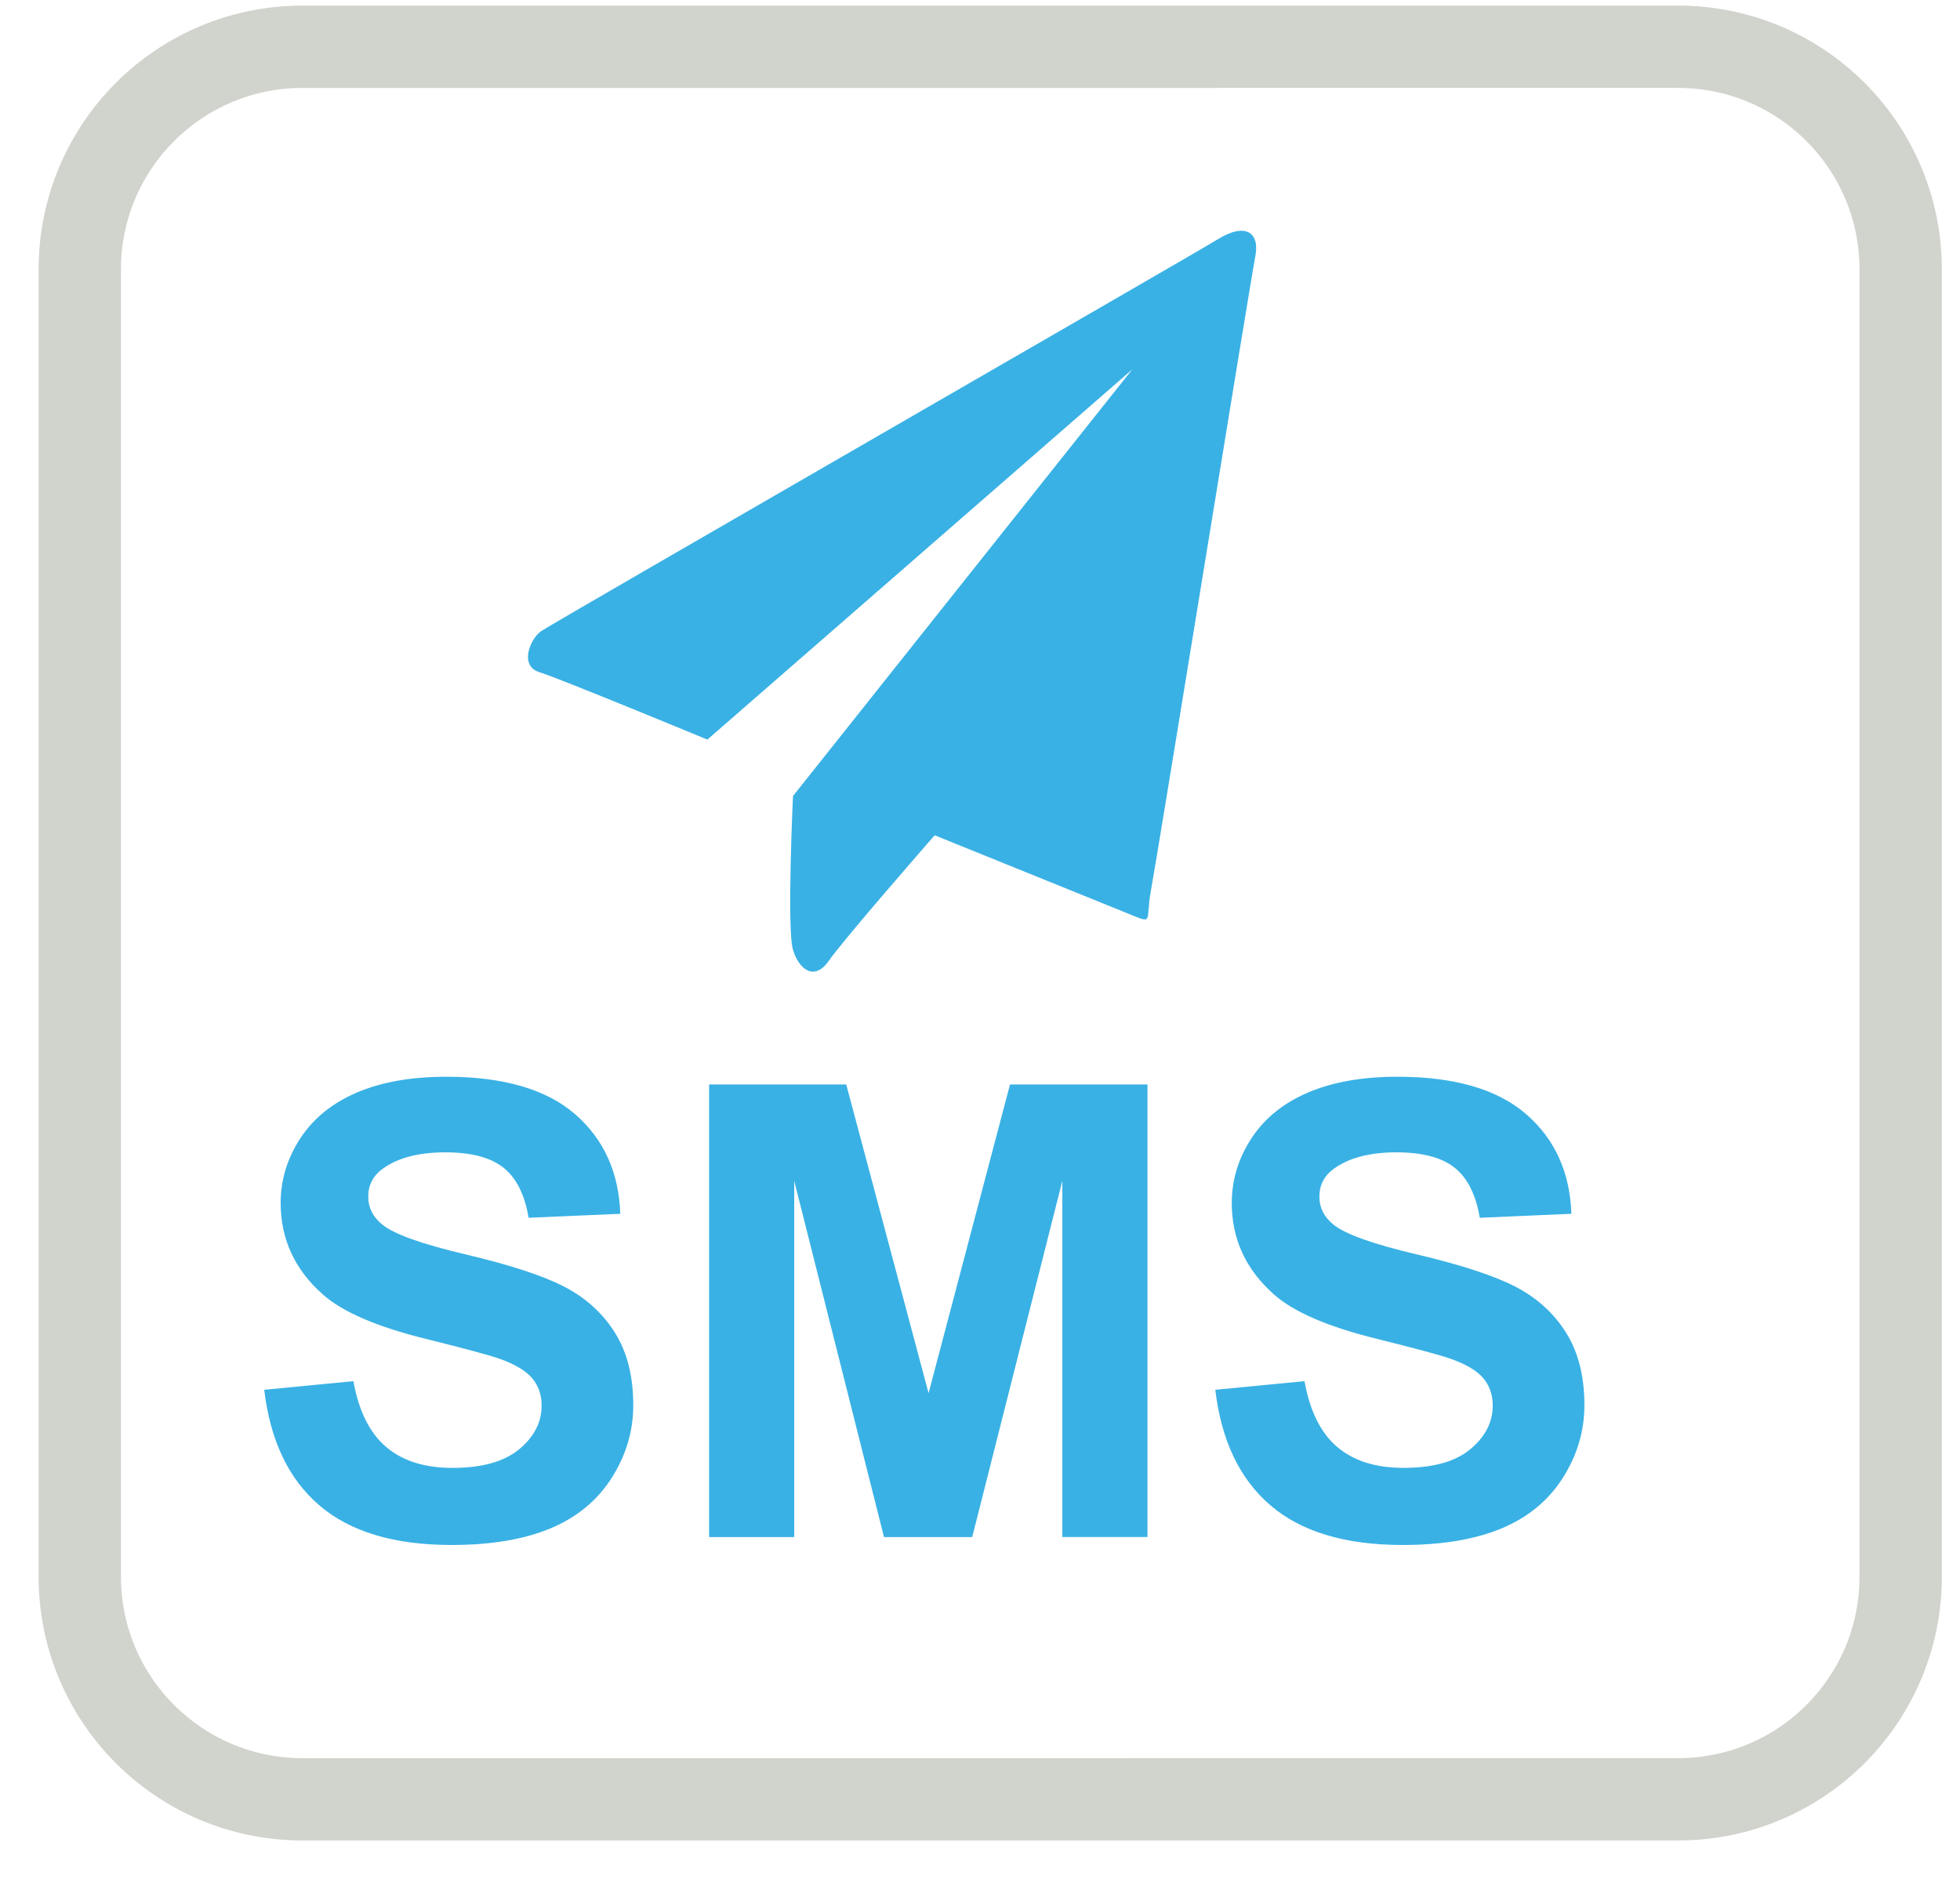 <?xml version="1.0" encoding="utf-8"?>
<!-- Generator: Adobe Illustrator 14.0.0, SVG Export Plug-In . SVG Version: 6.00 Build 43363)  -->
<!DOCTYPE svg PUBLIC "-//W3C//DTD SVG 1.1//EN" "http://www.w3.org/Graphics/SVG/1.1/DTD/svg11.dtd">
<svg version="1.1" id="Calque_1" xmlns="http://www.w3.org/2000/svg" xmlns:xlink="http://www.w3.org/1999/xlink" x="0px" y="0px"
	 width="95.216px" height="91.654px" viewBox="0 0 95.216 91.654" enable-background="new 0 0 95.216 91.654" xml:space="preserve">
<g>
	<path fill="#39B1E5" d="M12.836,67.527l4.332-0.42c0.26,1.449,0.79,2.515,1.586,3.193c0.796,0.68,1.872,1.021,3.227,1.021
		c1.435,0,2.514-0.303,3.241-0.907s1.09-1.312,1.09-2.122c0-0.52-0.152-0.963-0.459-1.328c-0.306-0.362-0.839-0.683-1.602-0.952
		c-0.522-0.179-1.709-0.5-3.564-0.96c-2.387-0.589-4.061-1.313-5.023-2.175c-1.354-1.209-2.03-2.685-2.03-4.424
		c0-1.119,0.318-2.168,0.955-3.143s1.554-1.718,2.752-2.228c1.197-0.511,2.644-0.766,4.339-0.766c2.768,0,4.851,0.604,6.25,1.813
		c1.398,1.21,2.133,2.826,2.203,4.846l-4.453,0.193c-0.19-1.129-0.599-1.941-1.226-2.437c-0.626-0.495-1.567-0.742-2.82-0.742
		c-1.293,0-2.307,0.265-3.038,0.795c-0.472,0.34-0.707,0.795-0.707,1.365c0,0.52,0.22,0.966,0.662,1.334
		c0.561,0.471,1.925,0.961,4.091,1.47c2.166,0.512,3.77,1.039,4.805,1.582c1.038,0.546,1.852,1.291,2.438,2.235
		c0.587,0.944,0.879,2.11,0.879,3.502c0,1.261-0.35,2.438-1.052,3.54c-0.703,1.1-1.695,1.917-2.979,2.452
		c-1.284,0.534-2.883,0.802-4.798,0.802c-2.788,0-4.929-0.643-6.423-1.927C14.018,71.859,13.127,69.986,12.836,67.527z"/>
	<path fill="#39B1E5" d="M34.448,74.681V52.692h6.662l4,14.999l3.956-14.999h6.679V74.68h-4.137V57.373l-4.378,17.309h-4.286
		l-4.361-17.309v17.309H34.448z"/>
	<path fill="#39B1E5" d="M59.039,67.526l4.332-0.419c0.261,1.449,0.789,2.515,1.586,3.193c0.799,0.681,1.874,1.02,3.228,1.02
		c1.434,0,2.516-0.302,3.241-0.906c0.728-0.604,1.09-1.312,1.09-2.122c0-0.52-0.152-0.963-0.458-1.328
		c-0.306-0.363-0.841-0.683-1.604-0.952c-0.521-0.179-1.709-0.5-3.564-0.96c-2.385-0.589-4.061-1.313-5.021-2.175
		c-1.354-1.209-2.03-2.685-2.03-4.424c0-1.119,0.317-2.168,0.955-3.143c0.637-0.975,1.554-1.718,2.752-2.228
		c1.198-0.511,2.645-0.766,4.34-0.766c2.767,0,4.85,0.604,6.248,1.813c1.399,1.21,2.134,2.826,2.204,4.846l-4.452,0.193
		c-0.19-1.129-0.6-1.941-1.226-2.437c-0.627-0.495-1.568-0.742-2.821-0.742c-1.294,0-2.305,0.265-3.038,0.795
		c-0.471,0.34-0.706,0.795-0.706,1.365c0,0.52,0.22,0.966,0.662,1.334c0.561,0.471,1.925,0.961,4.091,1.47
		c2.165,0.512,3.769,1.039,4.805,1.582c1.038,0.545,1.851,1.291,2.438,2.235c0.586,0.944,0.879,2.11,0.879,3.502
		c0,1.261-0.351,2.438-1.053,3.54c-0.701,1.1-1.693,1.917-2.979,2.452c-1.283,0.534-2.883,0.802-4.799,0.802
		c-2.787,0-4.928-0.644-6.422-1.927C60.223,71.859,59.329,69.986,59.039,67.526z"/>
</g>
<path fill="#39B1E5" d="M55.006,17.947L34.364,35.935c0,0-7.183-2.975-8.165-3.278s-0.453-1.601,0.076-1.982
	c0.529-0.378,31.53-18.214,32.891-19.053s2.043-0.305,1.815,0.838c-0.227,1.144-4.765,29.192-5.067,30.793s0.228,1.677-1.283,1.066
	c-1.513-0.61-9.226-3.735-9.226-3.735s-4.461,5.104-5.142,6.098c-0.681,0.989-1.438,0.458-1.74-0.534c-0.303-0.99,0-7.471,0-7.471
	L55.006,17.947z"/>
<path fill="none" stroke="#D1D3CD" stroke-width="4" d="M92.334,76.608c0,5.975-4.842,10.816-10.814,10.816H14.691
	c-5.973,0-10.815-4.844-10.815-10.816v-63.52c0-5.975,4.843-10.816,10.815-10.816H81.52c5.979,0,10.814,4.844,10.814,10.816V76.608
	L92.334,76.608z"/>
</svg>
